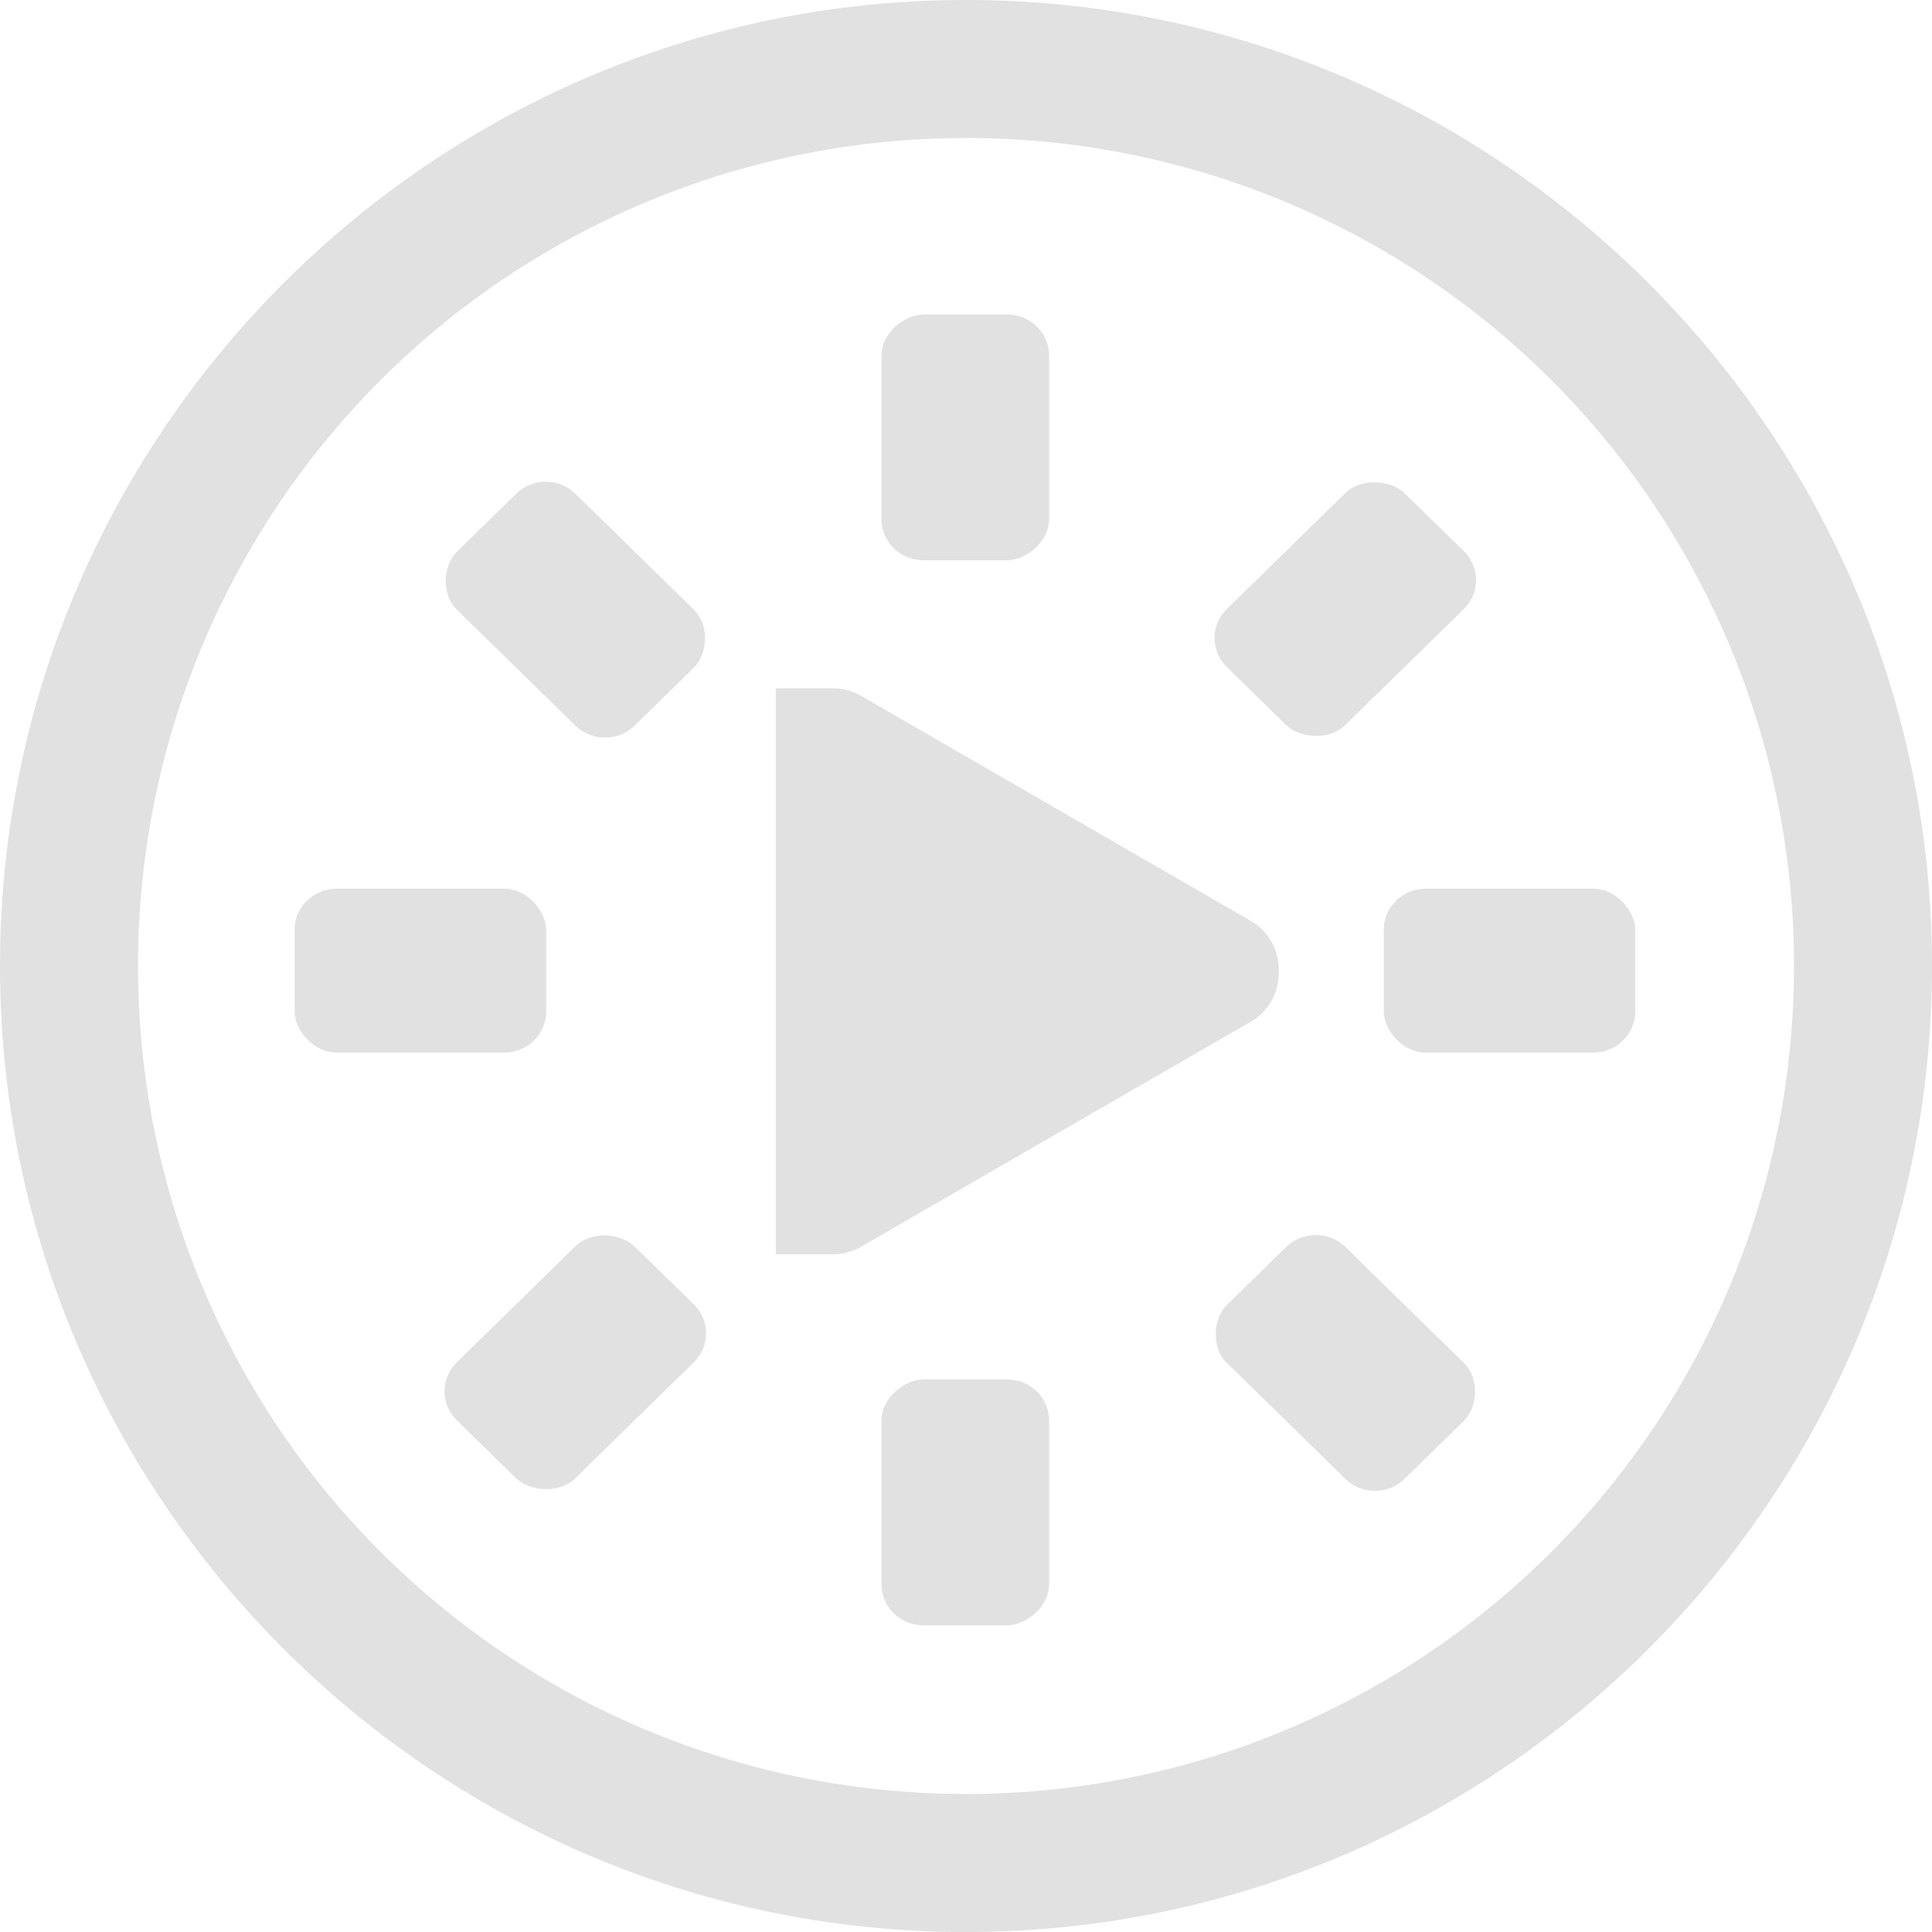 <svg xmlns="http://www.w3.org/2000/svg" width="16" height="16" version="1.1" id="svg105197"><defs id="defs105173"><style id="current-color-scheme" type="text/css">.ColorScheme-Text{color:#e1e1e1}</style></defs><g transform="translate(-101 -277)" id="g105195"><rect class="ColorScheme-Text" width="2.083" height="1.357" x="103.44" y="284.36" rx=".347" ry=".339" fill="currentColor" id="rect105175"/><rect class="ColorScheme-Text" width="2.082" height="1.357" x="112.46" y="284.36" rx=".347" ry=".339" fill="currentColor" id="rect105177"/><rect class="ColorScheme-Text" width="2.059" height="1.373" x="-133.17" y="279.4" rx=".343" ry=".343" transform="scale(1.011 .989) rotate(-45)" fill="currentColor" id="rect105179"/><rect class="ColorScheme-Text" width="2.059" height="1.373" x="-124.25" y="279.4" rx=".343" ry=".343" transform="scale(1.011 .989) rotate(-45)" fill="currentColor" id="rect105181"/><rect class="ColorScheme-Text" width="2.036" height="1.388" x="-290.46" y="108.3" rx=".339" ry=".347" transform="rotate(-90)" fill="currentColor" id="rect105183"/><rect class="ColorScheme-Text" width="2.035" height="1.388" x="-281.64" y="108.3" rx=".339" ry=".347" transform="rotate(-90)" fill="currentColor" id="rect105185"/><rect class="ColorScheme-Text" width="2.059" height="1.373" x="-285.58" y="-128.37" rx=".343" ry=".343" transform="scale(-1.011 -.989) rotate(45)" fill="currentColor" id="rect105187"/><rect class="ColorScheme-Text" width="2.059" height="1.373" x="-276.66" y="-128.37" rx=".343" ry=".343" transform="scale(-1.011 -.989) rotate(45)" fill="currentColor" id="rect105189"/><path d="M107.425 282.7v4.688h.465a.455.455 0 0 0 .233-.059l3.248-1.875a.462.462 0 0 0 .218-.41.462.462 0 0 0-.218-.41l-3.248-1.876a.46.46 0 0 0-.233-.058h-.043z" class="ColorScheme-Text" fill="currentColor" id="path105191"/><path d="M109 277c-4.409 0-8 3.591-8 8s3.591 8 8 8 8-3.591 8-8-3.591-8-8-8zm0 1.143a6.852 6.852 0 0 1 6.857 6.857 6.852 6.852 0 0 1-6.857 6.857 6.852 6.852 0 0 1-6.857-6.857 6.852 6.852 0 0 1 6.857-6.857z" class="ColorScheme-Text" fill="currentColor" id="path105193"/></g></svg>